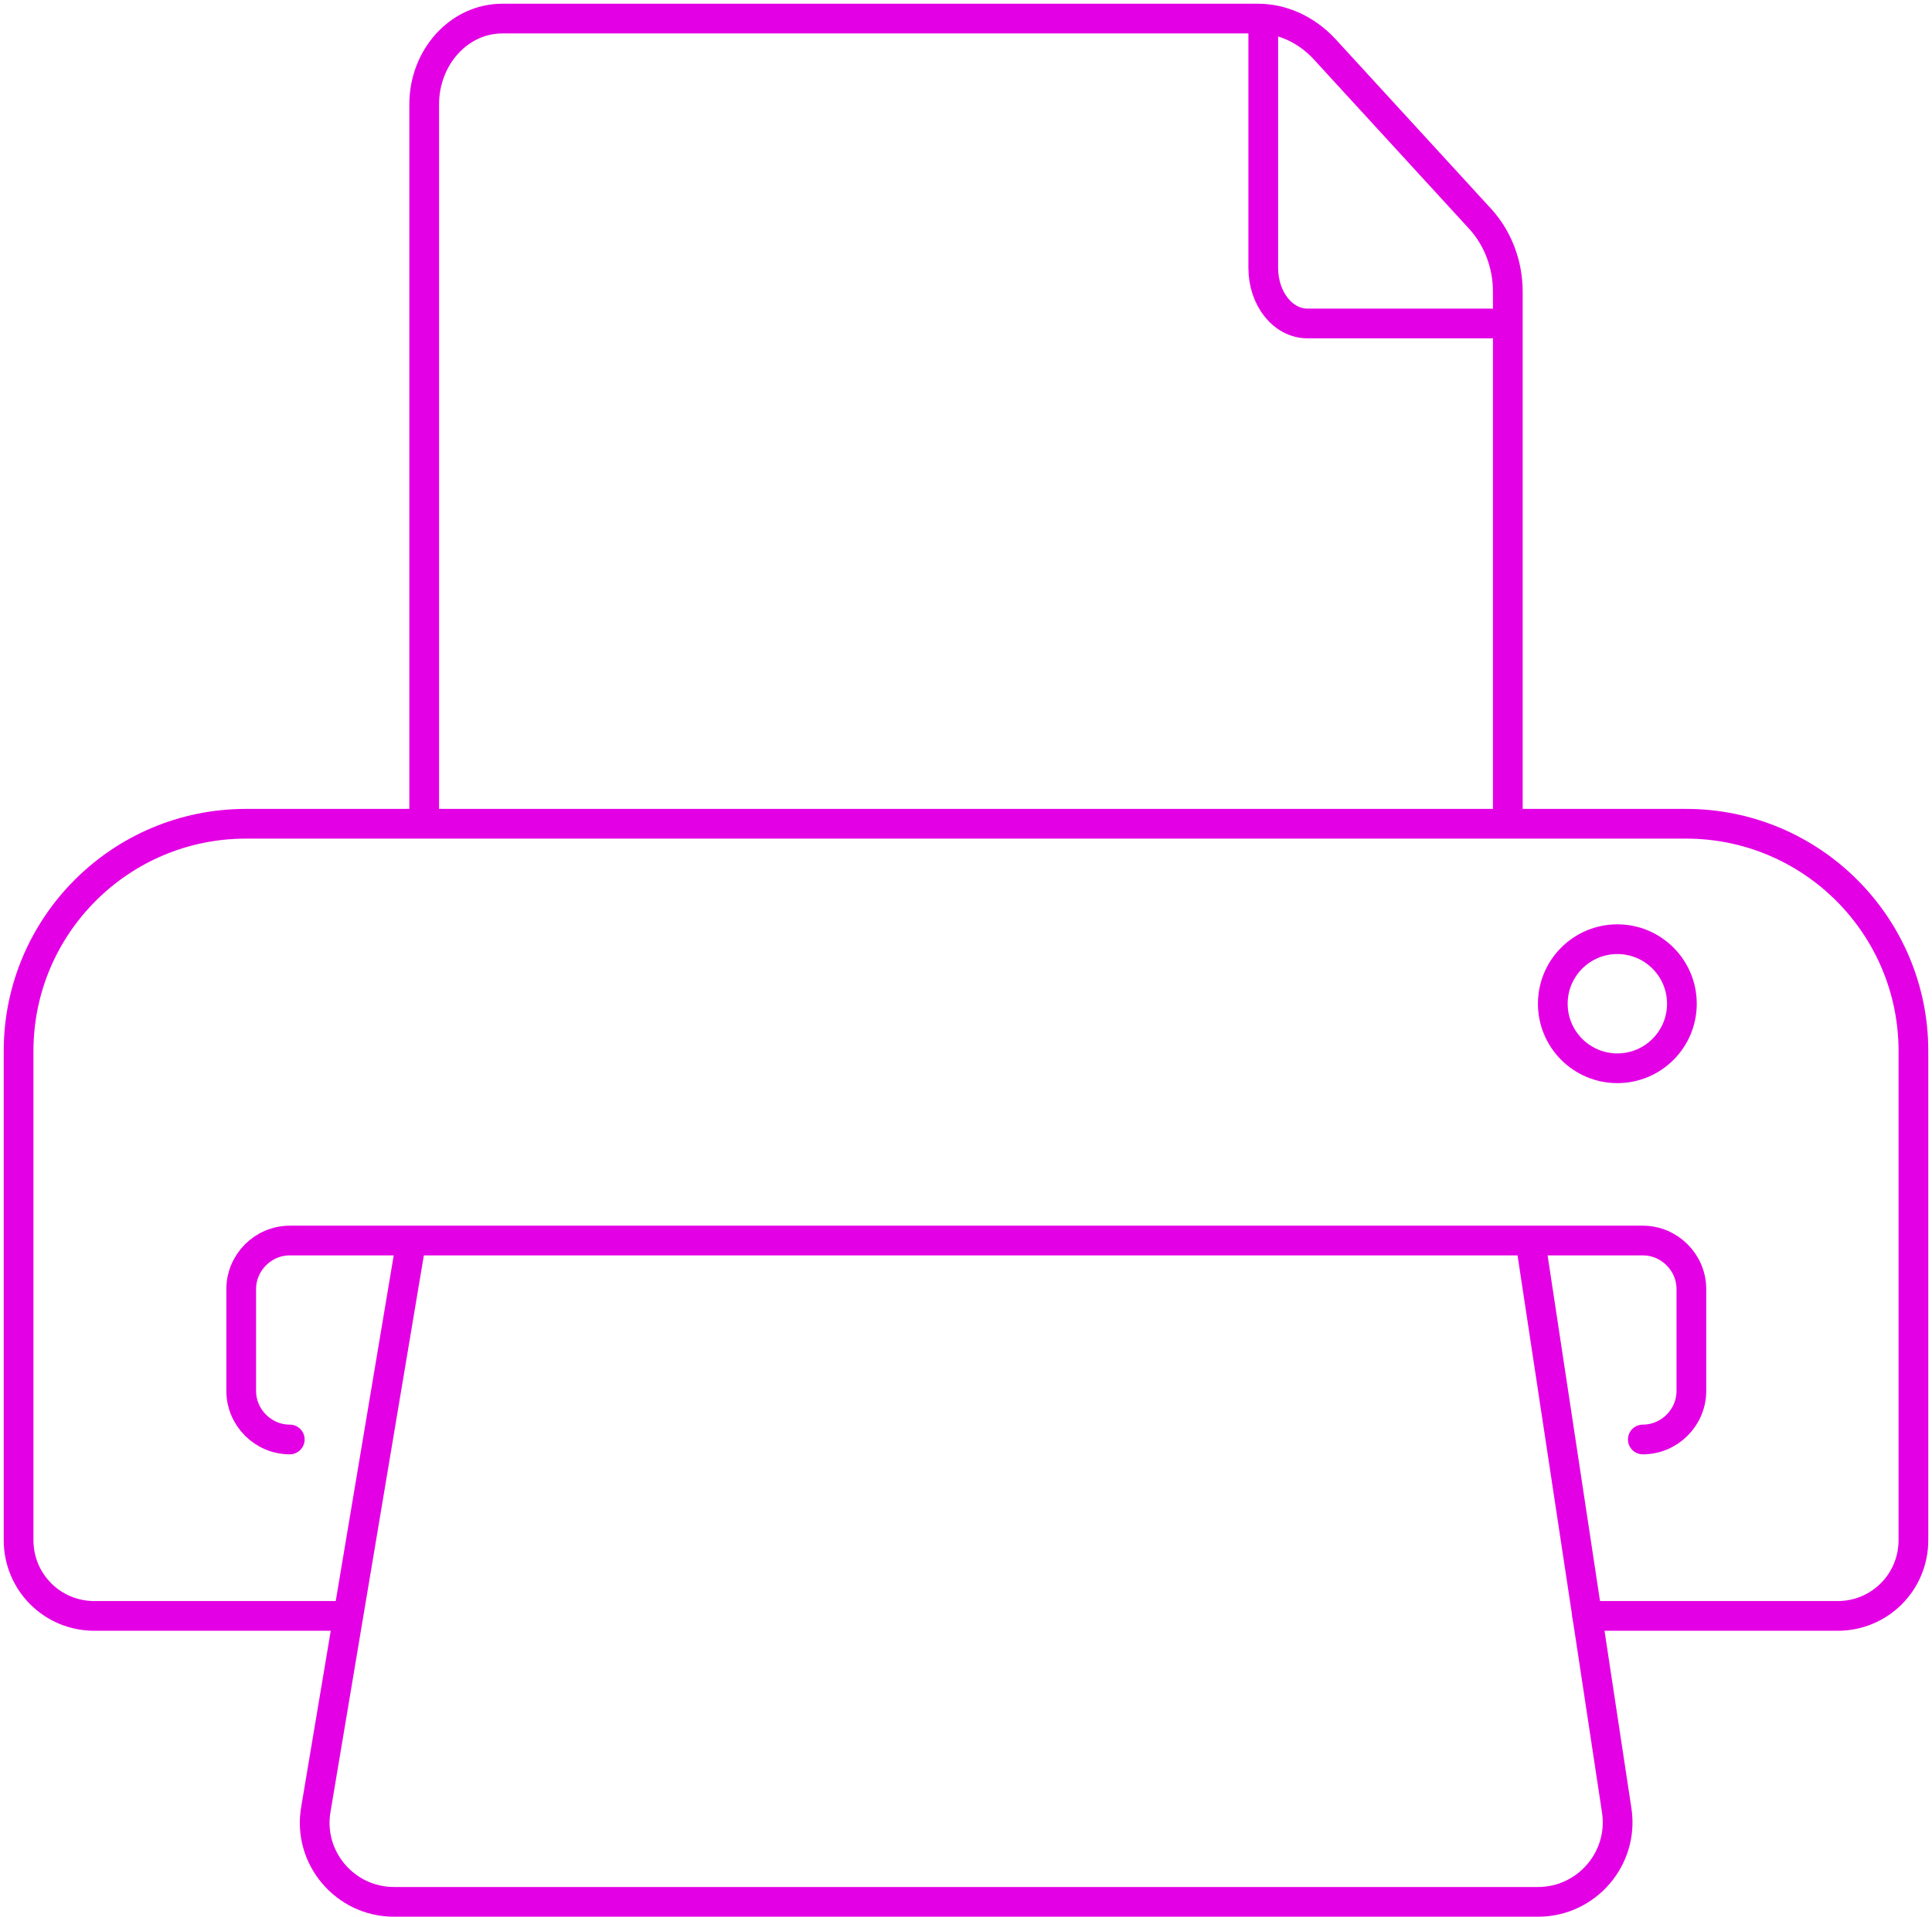 <svg width="130" height="129" viewBox="0 0 130 129" fill="none" xmlns="http://www.w3.org/2000/svg">
<g id="Group 498">
<path id="Vector" d="M101.457 54.8V19.618C101.457 17.785 100.78 16.032 99.624 14.757L89.105 3.282C87.91 2.007 86.316 1.25 84.643 1.25H33.802C30.894 1.25 28.543 3.84 28.543 7.027V54.8" stroke="#E400E4" stroke-width="2" stroke-linecap="round"/>
<path id="Vector_2" d="M100.302 21.77H87.99C86.316 21.77 85.002 20.096 85.002 18.024V2.206" stroke="#E400E4" stroke-width="2" stroke-linecap="round"/>
<path id="Vector_3" d="M23.403 108.749H6.35C3.521 108.749 1.25 106.478 1.25 103.649V70.738C1.25 62.291 8.103 55.438 16.55 55.438H113.45C121.897 55.438 128.75 62.291 128.75 70.738V103.649C128.75 106.478 126.479 108.749 123.65 108.749H106.796" stroke="#E400E4" stroke-width="2" stroke-linecap="round"/>
<path id="Vector_4" d="M19.498 96.875C17.706 96.875 16.231 95.4 16.231 93.607V86.754C16.231 84.961 17.706 83.487 19.498 83.487H110.541C112.334 83.487 113.809 84.961 113.809 86.754V93.607C113.809 95.4 112.334 96.875 110.541 96.875" stroke="#E400E4" stroke-width="2" stroke-linecap="round"/>
<path id="Vector_5" d="M103.051 84.006L108.788 121.857C109.267 125.084 106.756 127.993 103.489 127.993H26.511C23.204 127.993 20.694 125.005 21.252 121.777L27.587 84.006" stroke="#E400E4" stroke-width="2" stroke-linecap="round"/>
<path id="Vector_6" d="M108.828 71.893C111.227 71.893 113.171 69.949 113.171 67.55C113.171 65.152 111.227 63.207 108.828 63.207C106.43 63.207 104.485 65.152 104.485 67.55C104.485 69.949 106.43 71.893 108.828 71.893Z" stroke="#E400E4" stroke-width="2" stroke-linecap="round"/>
</g>
</svg>
